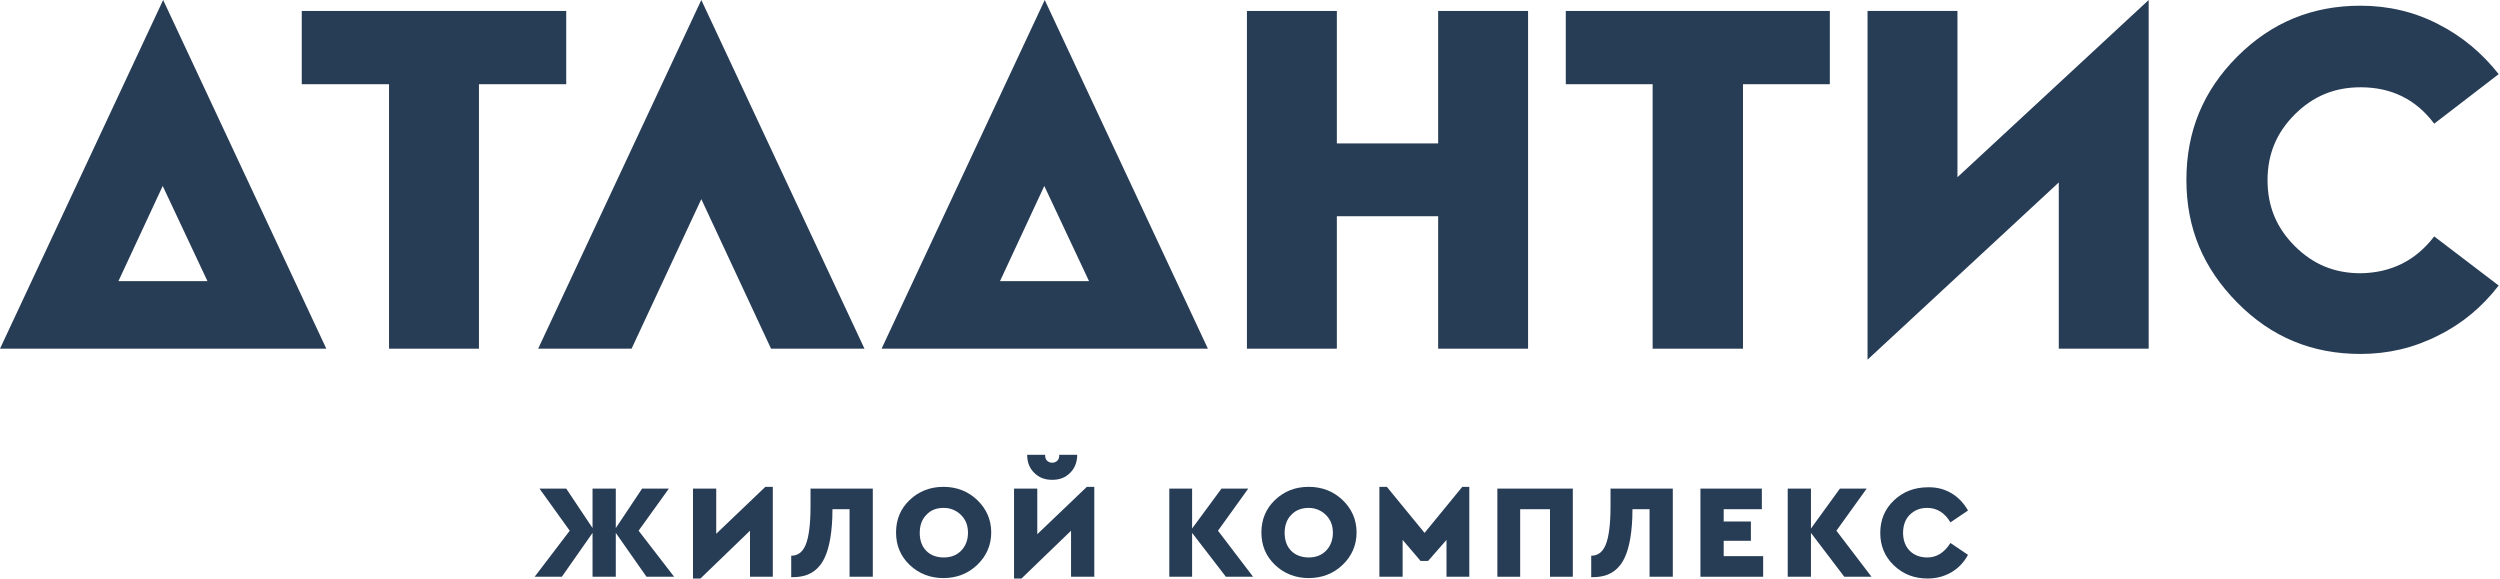 <svg width="570" height="132" viewBox="0 0 570 132" fill="none" xmlns="http://www.w3.org/2000/svg">
<path d="M197.1 79.5H175.8L159.9 45.4L144 79.5H122.7L159.9 0L197.1 79.5Z" fill="#273C55"/>
<path d="M275.4 79.5H201L238.2 0L275.4 79.5ZM228 64.1H248.3L238.1 42.4L228 64.1Z" fill="#273C55"/>
<path d="M129.1 2.5V19.2H109.2V79.5H88.7V19.2H68.8V2.5H129.1Z" fill="#273C55"/>
<path d="M348.4 2.5V79.5H327.9V49.3H304.8V79.5H284.3V2.5H304.8V32.7H327.9V2.5H348.4Z" fill="#273C55"/>
<path d="M417.2 2.5V19.2H397.4V79.5H376.8V19.2H357V2.5H417.2Z" fill="#273C55"/>
<path d="M489.9 0V79.5H469.4V41.6L425.8 82V2.5H446.3V40.4L489.9 0Z" fill="#273C55"/>
<path d="M555 53.9L569.7 65.1C566 69.9 561.4 73.8 555.9 76.5C550.4 79.3 544.5 80.7 538.2 80.7C527.2 80.7 517.9 76.9 510.1 69C502.3 61.1 498.5 52 498.5 41C498.5 30 502.3 20.7 510.1 12.9C517.9 5.1 527.2 1.3 538.2 1.3C544.5 1.3 550.5 2.7 555.9 5.5C561.4 8.3 565.9 12.1 569.7 16.9L555 28.2C550.8 22.6 545.2 19.9 538.2 19.9C532.3 19.9 527.4 21.9 523.2 26.1C519 30.3 517 35.2 517 41.1C517 47 519 51.9 523.2 56.1C527.4 60.3 532.3 62.3 538.2 62.3C545.2 62.2 550.8 59.4 555 53.9Z" fill="#273C55"/>
<path d="M74.4 79.5H0L37.2 0L74.4 79.5ZM27 64.1H47.3L37.1 42.4L27 64.1Z" fill="#273C55"/>
<path d="M153.7 131.5H147.4L140.4 121.5V131.5H135.1V121.5L128.1 131.5H121.9L129.9 121L123 111.4H129.1L135.1 120.4V111.4H140.4V120.4L146.4 111.4H152.5L145.6 121L153.7 131.5Z" fill="#273C55"/>
<path d="M174.5 111H176.2V131.5H171V121L159.7 131.9H158V111.4H163.3V121.7L174.5 111Z" fill="#273C55"/>
<path d="M184.9 111.4H199V131.5H193.7V116.1H189.8C189.8 121.2 189.1 124.9 188 127.2C187.5 128.3 186.8 129.2 186 129.9C184.4 131.2 182.8 131.6 180.4 131.6V126.7C181.9 126.7 183 125.9 183.7 124.2C184.4 122.5 184.8 119.6 184.8 115.5V111.4H184.9Z" fill="#273C55"/>
<path d="M215.1 111C218.1 111 220.7 112 222.8 114C224.9 116 226 118.5 226 121.4C226 124.3 224.9 126.8 222.8 128.8C220.7 130.8 218.1 131.8 215.1 131.8C212.1 131.8 209.5 130.8 207.4 128.8C205.3 126.8 204.3 124.3 204.3 121.4C204.3 118.5 205.3 116 207.4 114C209.5 112 212.1 111 215.1 111ZM211.2 117.4C210.2 118.4 209.7 119.8 209.7 121.5C209.7 123.2 210.2 124.6 211.2 125.6C212.2 126.6 213.5 127.1 215.2 127.1C216.8 127.1 218.1 126.6 219.1 125.6C220.1 124.6 220.7 123.2 220.7 121.5C220.7 119.8 220.2 118.5 219.1 117.4C218.1 116.4 216.7 115.8 215.2 115.8C213.5 115.8 212.2 116.3 211.2 117.4Z" fill="#273C55"/>
<path d="M247.8 111H249.5V131.5H244.2V121L232.9 131.9H231.2V111.4H236.5V121.8L247.8 111ZM238.3 103.7C238.1 106.1 241.7 106.1 241.5 103.7H245.6C245.6 105.3 245.1 106.7 244 107.8C242.9 108.9 241.6 109.4 239.9 109.4C238.2 109.4 236.9 108.9 235.8 107.8C234.7 106.7 234.2 105.4 234.2 103.7H238.3Z" fill="#273C55"/>
<path d="M285.7 131.5H279.5L271.8 121.5V131.5H266.6V111.4H271.8V120.5L278.5 111.4H284.6L277.7 121L285.7 131.5Z" fill="#273C55"/>
<path d="M298.4 111C301.4 111 304 112 306.1 114C308.2 116 309.3 118.5 309.3 121.4C309.3 124.3 308.2 126.8 306.1 128.8C304 130.8 301.4 131.8 298.4 131.8C295.4 131.8 292.8 130.8 290.7 128.8C288.6 126.8 287.6 124.3 287.6 121.4C287.6 118.5 288.6 116 290.7 114C292.8 112 295.3 111 298.4 111ZM294.4 117.4C293.4 118.4 292.9 119.8 292.9 121.5C292.9 123.2 293.4 124.6 294.4 125.6C295.4 126.6 296.8 127.1 298.4 127.1C300 127.1 301.3 126.6 302.3 125.6C303.3 124.6 303.9 123.2 303.9 121.5C303.9 119.8 303.4 118.5 302.3 117.4C301.3 116.4 299.9 115.8 298.4 115.8C296.8 115.8 295.4 116.3 294.4 117.4Z" fill="#273C55"/>
<path d="M333.4 111H335V131.5H329.8V123.1L325.6 127.9H323.9L319.8 123.1V131.5H314.5V111H316.2L324.8 121.5L333.4 111Z" fill="#273C55"/>
<path d="M358.6 111.4V131.5H353.4V116.1H346.6V131.5H341.4V111.4H358.6Z" fill="#273C55"/>
<path d="M367.3 111.4H381.4V131.5H376.1V116.1H372.2C372.2 121.2 371.5 124.9 370.4 127.2C369.9 128.3 369.2 129.2 368.4 129.9C366.8 131.2 365.2 131.6 362.8 131.6V126.7C364.3 126.7 365.4 125.9 366.1 124.2C366.8 122.5 367.2 119.6 367.2 115.5V111.4H367.3Z" fill="#273C55"/>
<path d="M401.7 111.4V116.1H393V118.9H399.2V123.3H393V126.8H402V131.5H387.7V111.4H401.7Z" fill="#273C55"/>
<path d="M426.7 131.5H420.5L412.9 121.5V131.5H407.6V111.4H412.9V120.5L419.5 111.4H425.6L418.7 121L426.7 131.5Z" fill="#273C55"/>
<path d="M448.7 116.4L444.7 119.1C443.4 116.9 441.6 115.8 439.4 115.8C437.8 115.8 436.5 116.3 435.4 117.4C434.4 118.4 433.9 119.8 433.9 121.5C433.9 124.9 436.1 127.1 439.4 127.1C441.6 127.1 443.3 126 444.7 123.8L448.7 126.5C446.9 129.9 443.5 131.9 439.5 131.9C436.4 131.9 433.9 130.9 431.8 128.9C429.7 126.9 428.7 124.4 428.7 121.5C428.7 118.6 429.7 116.1 431.8 114.1C433.9 112.1 436.5 111.1 439.6 111.1C443.5 111 446.8 113 448.7 116.4Z" fill="#273C55"/>
</svg>
